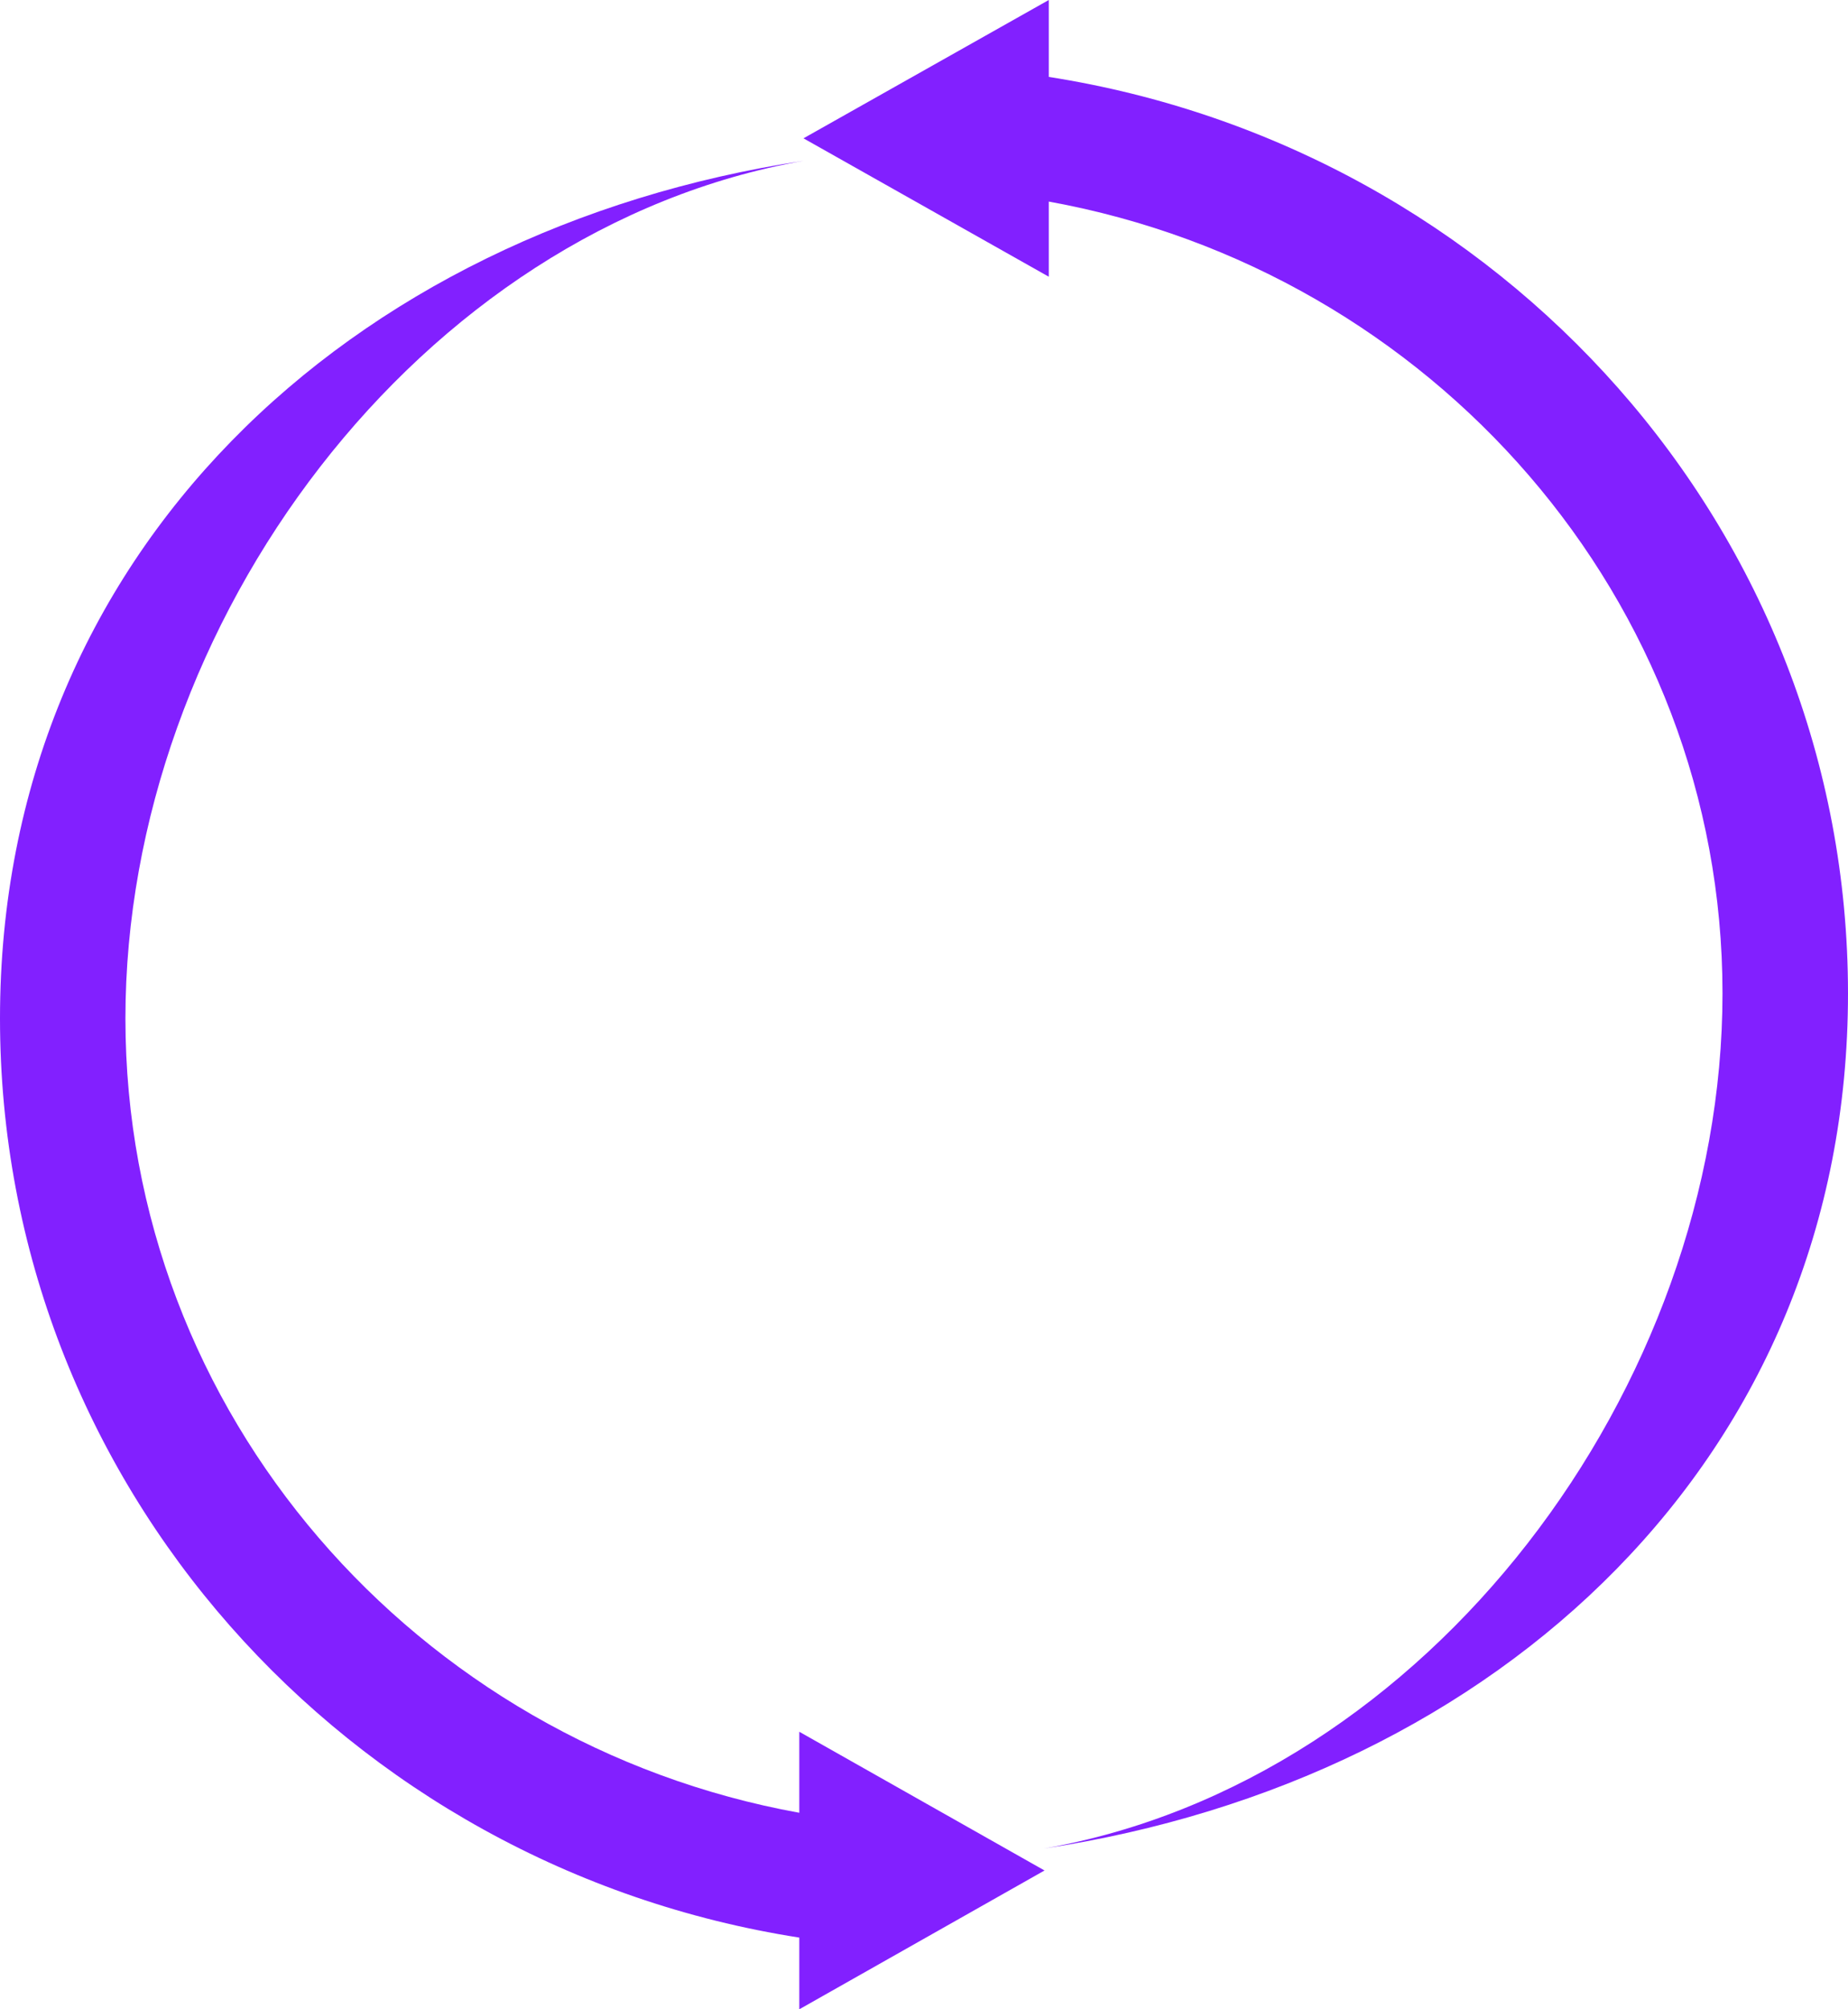 <svg width="23" height="25" viewBox="0 0 23 25" fill="none" xmlns="http://www.w3.org/2000/svg">
<path d="M9.948 24.108V25L13 23.273L9.948 21.547V22.555C5.182 21.692 1.561 17.59 1.561 12.672C1.561 7.755 5.211 2.841 10.006 2C4.347 2.857 0 6.887 0 12.672C0 18.457 4.318 23.229 9.948 24.108Z" fill="#8220FF"/>
<path d="M13.053 2.508C17.817 3.372 21.438 7.458 21.438 12.359C21.438 17.259 17.786 22.161 12.992 23C18.653 22.145 23 18.128 23 12.361C23 6.594 18.684 1.838 13.053 0.957V0L10 1.721L13.053 3.443V2.508Z" fill="#8220FF"/>
</svg>
